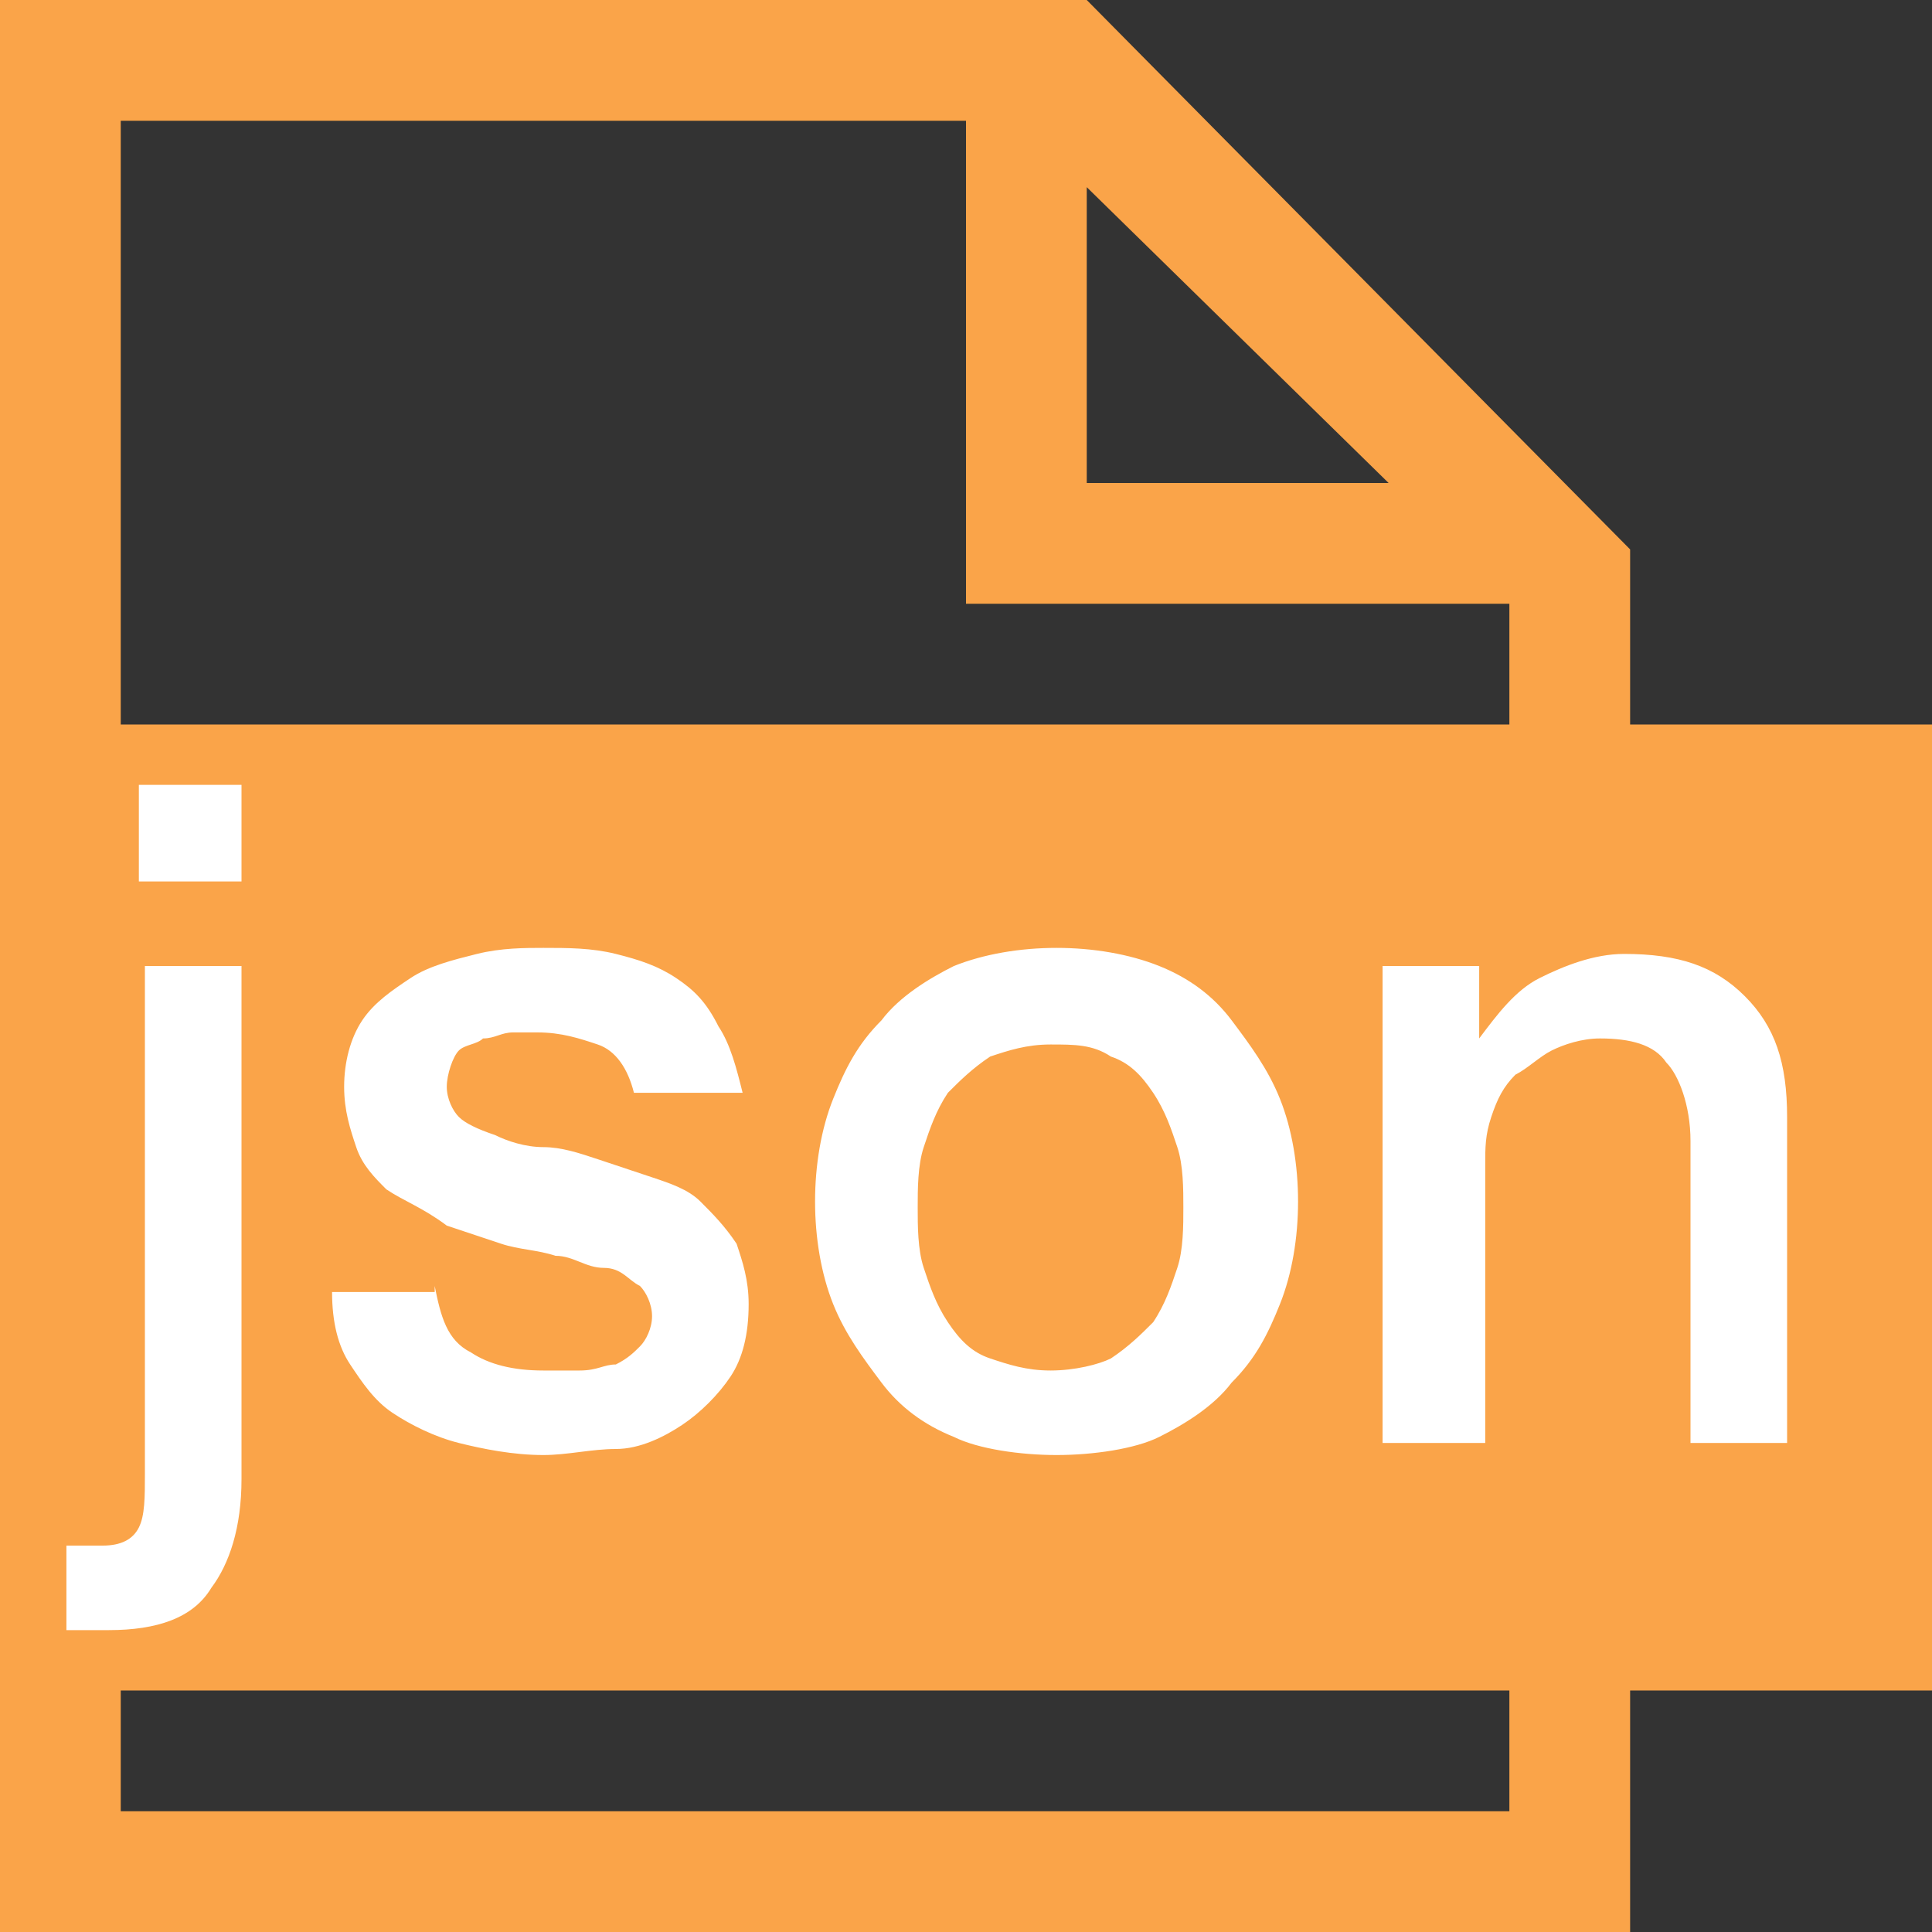 <?xml version="1.0" encoding="utf-8"?>
<!-- Generator: Adobe Illustrator 19.0.0, SVG Export Plug-In . SVG Version: 6.00 Build 0)  -->
<svg version="1.1" id="图层_1" xmlns="http://www.w3.org/2000/svg" xmlns:xlink="http://www.w3.org/1999/xlink" x="0px" y="0px"
	 viewBox="0 0 32 32" style="enable-background:new 0 0 32 32;" xml:space="preserve">
<rect x="0" y="0" width="32" height="32" fill="#333333" stroke="none"/>
<style type="text/css">
	.st0{fill:#FAA449;}
	.st1{fill:#FFFFFF;}
</style>
<title>json</title>
<desc>Created with Sketch.</desc>
<g id="Artboard" transform="translate(-26, -107)">
	<g id="json" transform="translate(26, 107)">
		<rect id="Rectangle-60" y="12" class="st0" width="32" height="16"/>
		<path id="json-copy" class="st0" d="M0,32V0h18l9,9.1V32H0z M18,3.1V8h5L18,3.1z M25,10h-9V2H2v28h23V10z"/>
		<path id="Combined-Shape" class="st1" d="M2.3,16H4v8.5c0,0.8-0.2,1.4-0.5,1.8C3.2,26.8,2.6,27,1.8,27c-0.2,0-0.3,0-0.4,0
			s-0.2,0-0.3,0v-1.4c0.1,0,0.2,0,0.3,0c0.1,0,0.2,0,0.3,0c0.3,0,0.5-0.1,0.6-0.3c0.1-0.2,0.1-0.5,0.1-0.9V16z M2.3,13H4v1.6H2.3V13
			z M7.2,21.3c0.1,0.5,0.2,0.9,0.6,1.1c0.3,0.2,0.7,0.3,1.2,0.3c0.2,0,0.3,0,0.6,0s0.4-0.1,0.6-0.1c0.2-0.1,0.3-0.2,0.4-0.3
			c0.1-0.1,0.2-0.3,0.2-0.5c0-0.2-0.1-0.4-0.2-0.5c-0.2-0.1-0.3-0.3-0.6-0.3s-0.5-0.2-0.8-0.2c-0.3-0.1-0.6-0.1-0.9-0.2
			c-0.3-0.1-0.6-0.2-0.9-0.3C7,20,6.7,19.9,6.4,19.7C6.2,19.5,6,19.3,5.9,19s-0.2-0.6-0.2-1c0-0.4,0.1-0.8,0.3-1.1
			c0.2-0.3,0.5-0.5,0.8-0.7c0.3-0.2,0.7-0.3,1.1-0.4c0.4-0.1,0.8-0.1,1.1-0.1c0.4,0,0.8,0,1.2,0.1c0.4,0.1,0.7,0.2,1,0.4
			s0.5,0.4,0.7,0.8c0.2,0.3,0.3,0.7,0.4,1.1h-1.8c-0.1-0.4-0.3-0.7-0.6-0.8c-0.3-0.1-0.6-0.2-1-0.2c-0.1,0-0.3,0-0.4,0
			c-0.2,0-0.3,0.1-0.5,0.1c-0.1,0.1-0.3,0.1-0.4,0.2S7.4,17.8,7.4,18c0,0.2,0.1,0.4,0.2,0.5c0.1,0.1,0.3,0.2,0.6,0.3
			C8.4,18.9,8.7,19,9,19s0.6,0.1,0.9,0.2c0.3,0.1,0.6,0.2,0.9,0.3c0.3,0.1,0.6,0.2,0.8,0.4c0.2,0.2,0.4,0.4,0.6,0.7
			c0.1,0.3,0.2,0.6,0.2,1c0,0.5-0.1,0.9-0.3,1.2c-0.2,0.3-0.5,0.6-0.8,0.8c-0.3,0.2-0.7,0.4-1.1,0.4C9.8,24,9.4,24.1,9,24.1
			c-0.5,0-1-0.1-1.4-0.2c-0.4-0.1-0.8-0.3-1.1-0.5S6,22.9,5.8,22.6c-0.2-0.3-0.3-0.7-0.3-1.2H7.2z M15.8,23.8
			c-0.5-0.2-0.9-0.5-1.2-0.9c-0.3-0.4-0.6-0.8-0.8-1.3s-0.3-1.1-0.3-1.7c0-0.6,0.1-1.2,0.3-1.7s0.4-0.9,0.8-1.3
			c0.3-0.4,0.8-0.7,1.2-0.9c0.5-0.2,1.1-0.3,1.7-0.3s1.2,0.1,1.7,0.3s0.9,0.5,1.2,0.9c0.3,0.4,0.6,0.8,0.8,1.3s0.3,1.1,0.3,1.7
			c0,0.6-0.1,1.2-0.3,1.7s-0.4,0.9-0.8,1.3c-0.3,0.4-0.8,0.7-1.2,0.9s-1.1,0.3-1.7,0.3S16.2,24,15.8,23.8z M18.4,22.5
			c0.3-0.2,0.5-0.4,0.7-0.6c0.2-0.3,0.3-0.6,0.4-0.9c0.1-0.3,0.1-0.7,0.1-1c0-0.3,0-0.7-0.1-1c-0.1-0.3-0.2-0.6-0.4-0.9
			s-0.4-0.5-0.7-0.6c-0.3-0.2-0.6-0.2-1-0.2c-0.4,0-0.7,0.1-1,0.2c-0.3,0.2-0.5,0.4-0.7,0.6c-0.2,0.3-0.3,0.6-0.4,0.9
			c-0.1,0.3-0.1,0.7-0.1,1c0,0.3,0,0.7,0.1,1c0.1,0.3,0.2,0.6,0.4,0.9c0.2,0.3,0.4,0.5,0.7,0.6s0.6,0.2,1,0.2
			C17.8,22.7,18.2,22.6,18.4,22.5z M22.9,16h1.6v1.2l0,0c0.3-0.4,0.6-0.8,1-1c0.4-0.2,0.9-0.4,1.4-0.4c0.9,0,1.5,0.2,2,0.7
			s0.7,1.1,0.7,2v5.4H28v-5c0-0.6-0.2-1.1-0.4-1.3c-0.2-0.3-0.6-0.4-1.1-0.4c-0.3,0-0.6,0.1-0.8,0.2s-0.4,0.3-0.6,0.4
			c-0.2,0.2-0.3,0.4-0.4,0.7c-0.1,0.3-0.1,0.5-0.1,0.8v4.6h-1.7V16z"/>
	</g>
</g>
</svg>
